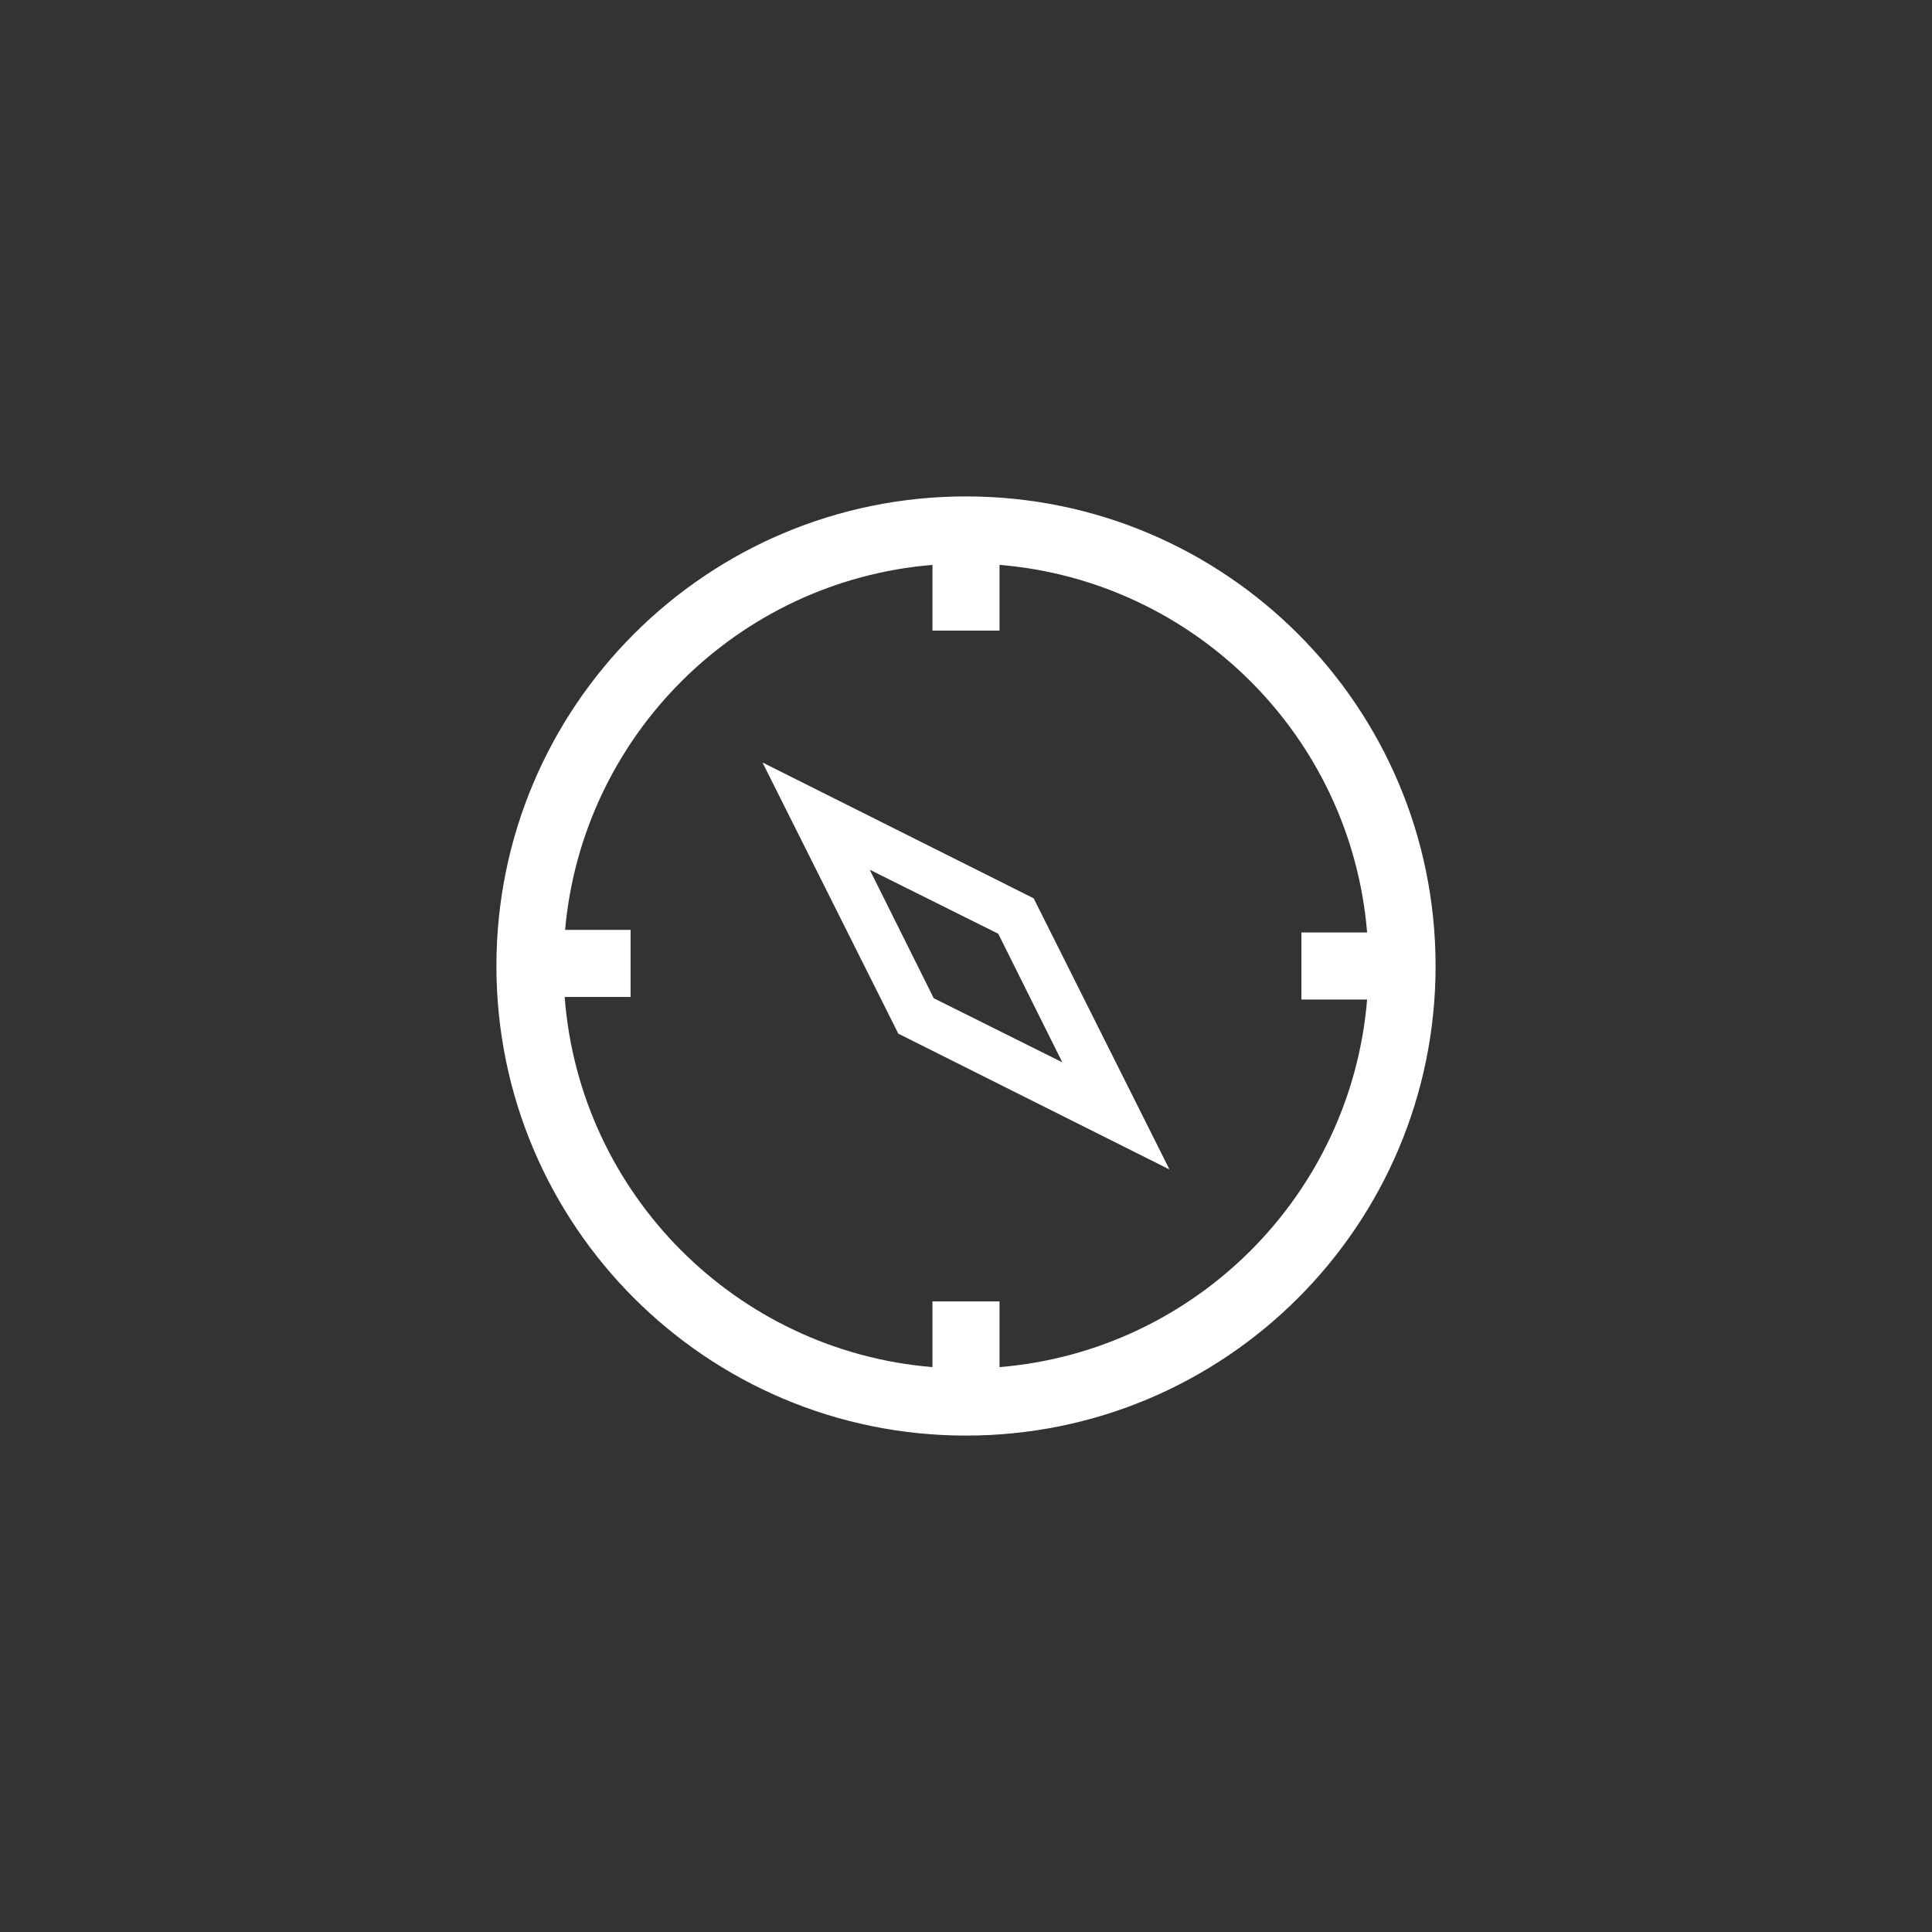 <svg width="144" height="144" xmlns="http://www.w3.org/2000/svg" fill="white"><rect width="100%" height="100%" fill="#333333" stroke="none"/><path d="M77.044 66.955L87.166 87.166L66.956 77.044L56.833 56.833L77.044 66.955ZM79.177 79.177L74.404 69.596L64.823 64.822L69.596 74.403L79.177 79.177Z"></path><path fill-rule="evenodd" clip-rule="evenodd" d="M101.897 74.5C100.695 89.075 89.075 100.695 74.5 101.897V97H69.5V101.897C54.862 100.689 43.203 88.972 42.087 74.308H47V69.308H42.119C43.407 54.824 54.989 43.3 69.5 42.103V47H74.5V42.103C89.075 43.305 100.695 54.925 101.897 69.5H97V74.5H101.897ZM72 107C91.33 107 107 91.33 107 72C107 52.67 91.33 37 72 37C52.67 37 37 52.67 37 72C37 91.33 52.67 107 72 107Z"></path></svg>
